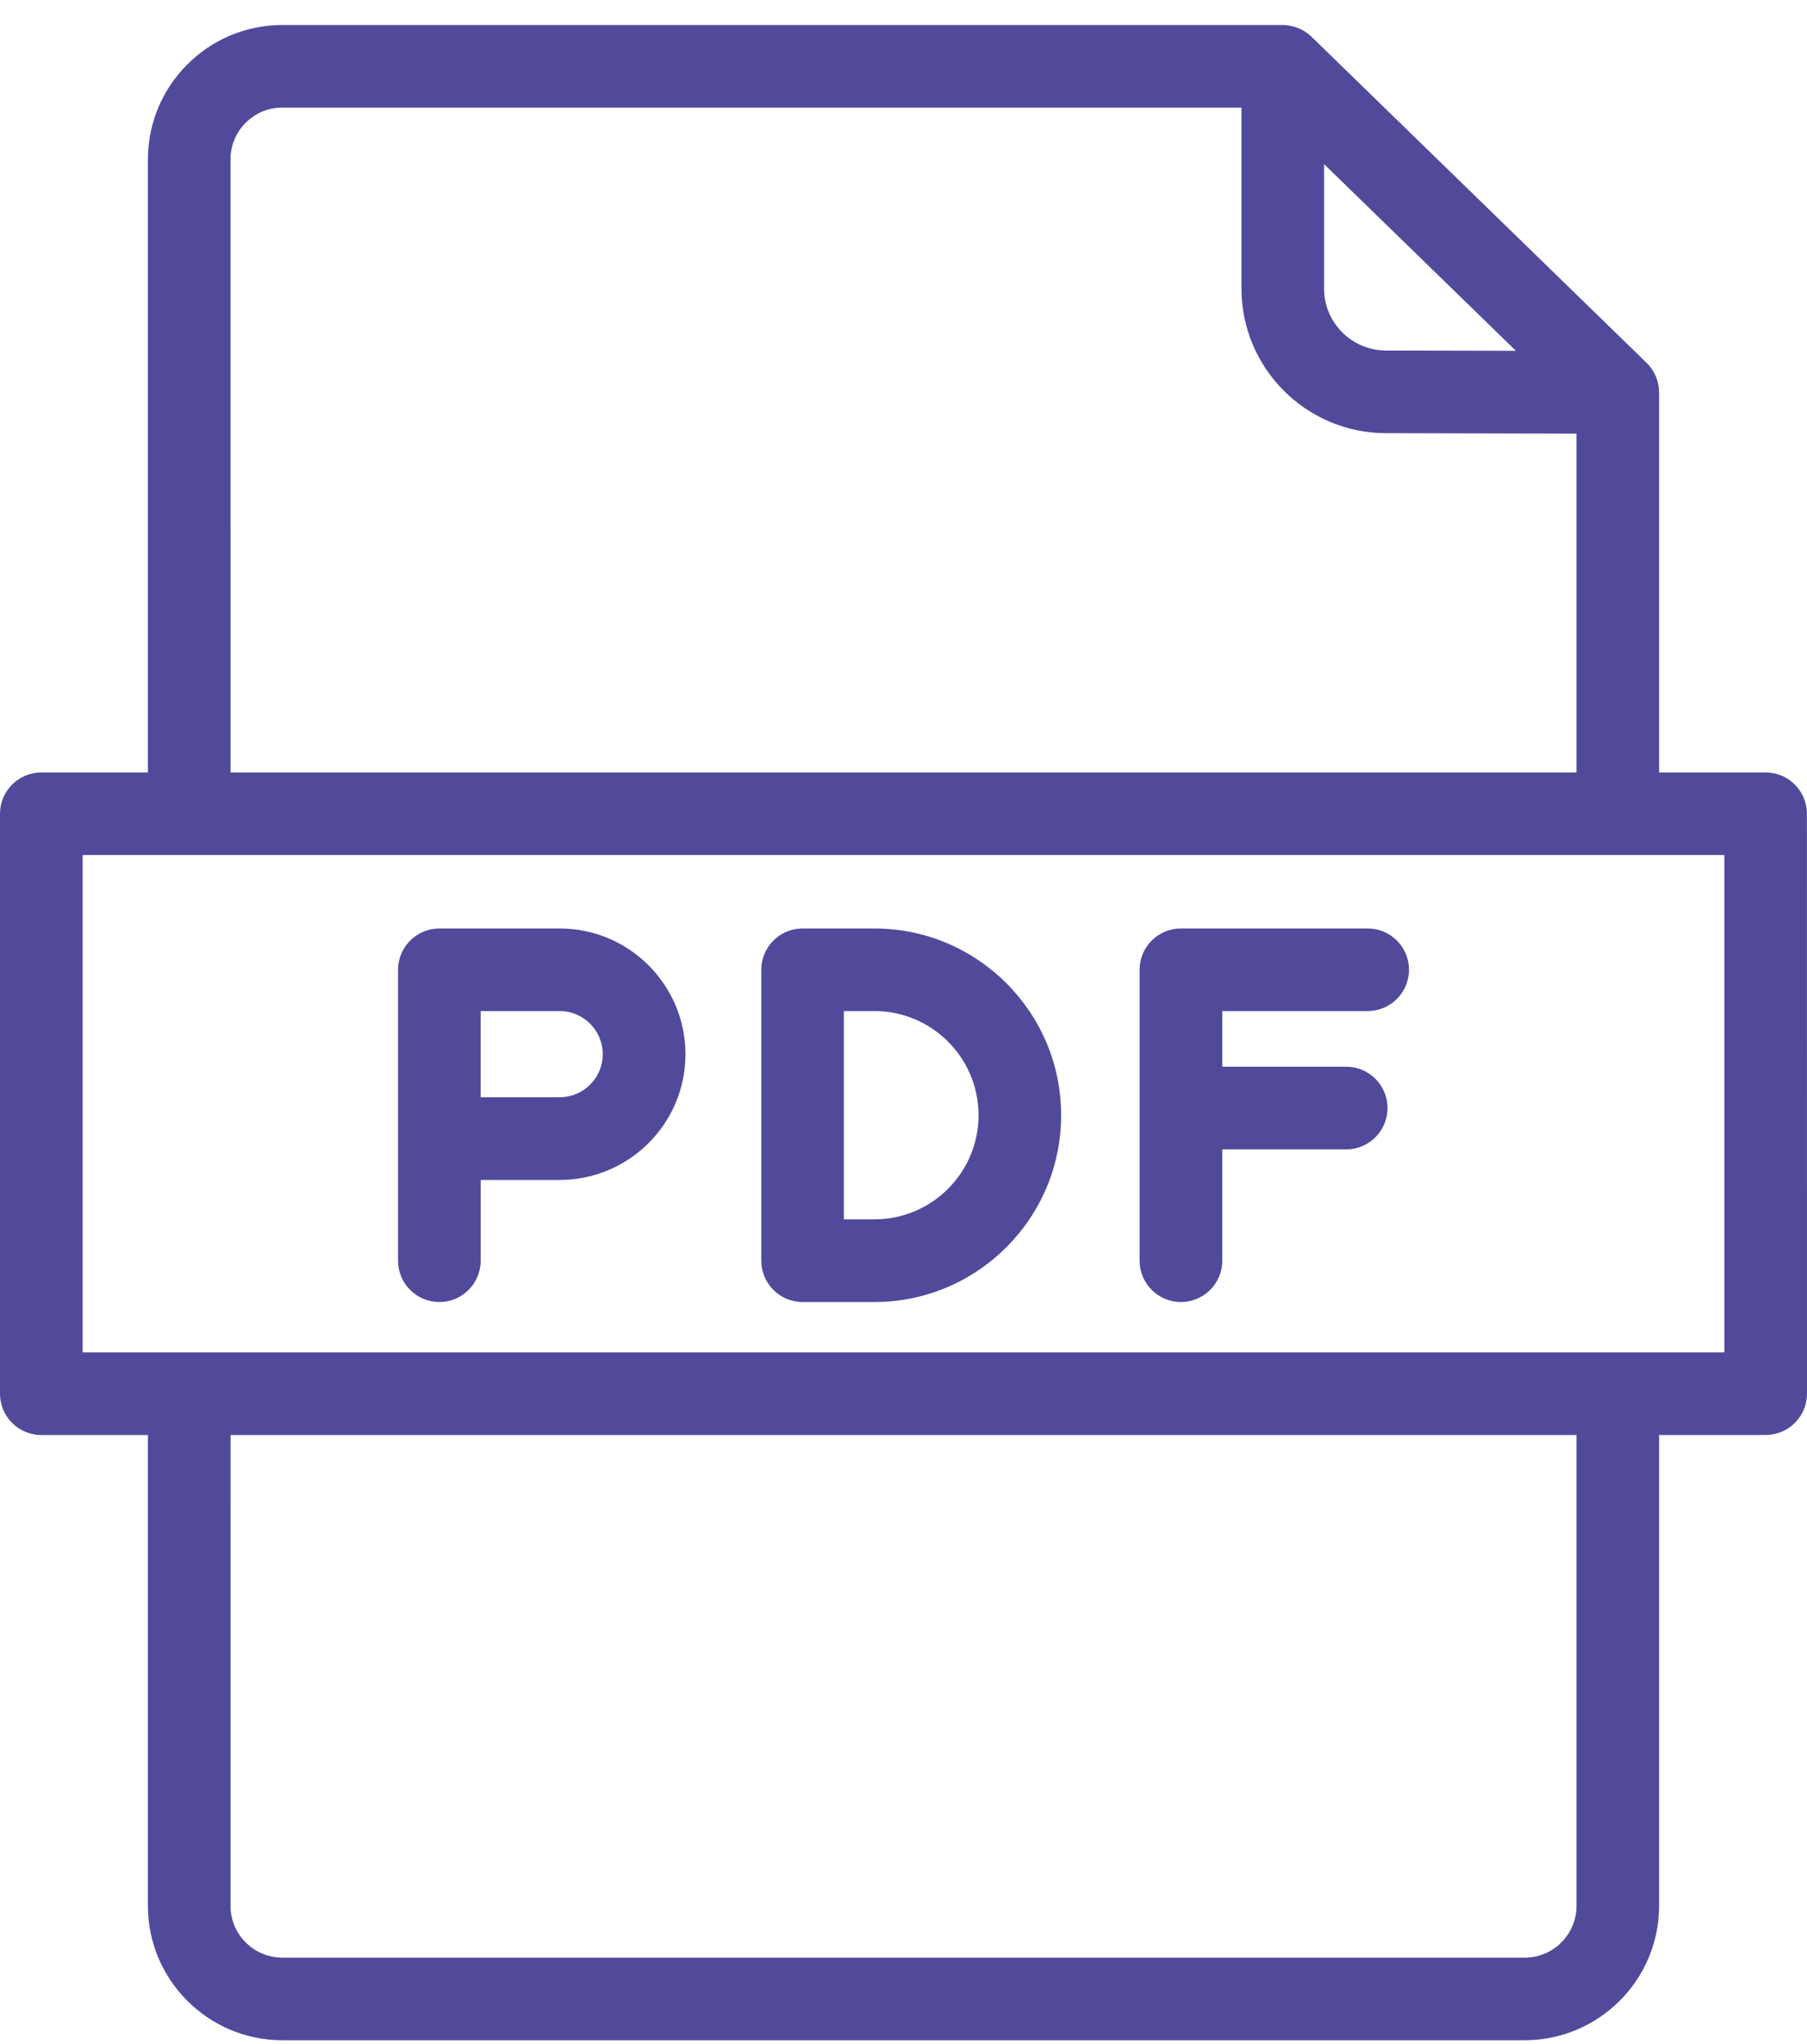 <svg width="61" height="69" viewBox="0 0 61 69" fill="none" xmlns="http://www.w3.org/2000/svg">
<path d="M59.605 26.077H56.007V13.247C56.007 12.875 55.853 12.508 55.584 12.248L44.274 1.24C44.014 0.991 43.663 0.847 43.302 0.844H9.53C7.029 0.844 4.993 2.88 4.993 5.381V26.077H1.395C0.625 26.077 0 26.702 0 27.473V47.05C0 47.821 0.625 48.445 1.395 48.445H4.993V64.342C4.993 66.84 7.029 68.876 9.53 68.876H51.47C53.971 68.876 56.007 66.84 56.007 64.34V48.443H59.605C60.376 48.443 61 47.818 61 47.047L60.997 27.473C60.997 26.702 60.373 26.077 59.605 26.077ZM44.697 5.54L51.173 11.843L46.783 11.833C45.632 11.83 44.697 10.892 44.697 9.741V5.54ZM7.781 5.38C7.781 4.416 8.565 3.632 9.53 3.632H41.909V9.744C41.909 12.428 44.093 14.618 46.778 14.623L53.219 14.639V26.077H7.782L7.781 5.38ZM53.219 64.34C53.219 65.304 52.435 66.088 51.471 66.088H9.53C8.566 66.088 7.782 65.304 7.782 64.34L7.784 48.443H53.219L53.219 64.34ZM58.21 45.655H2.79V28.864H58.21V45.655Z" fill="#514A9B"/>
<path d="M18.893 31.344H14.832C14.062 31.344 13.437 31.969 13.437 32.74V42.559C13.437 43.33 14.062 43.955 14.832 43.955C15.603 43.955 16.227 43.33 16.227 42.559V39.833H18.896C21.234 39.833 23.14 37.93 23.14 35.589C23.137 33.247 21.234 31.344 18.893 31.344ZM18.893 37.042H16.225V34.132H18.893C19.695 34.132 20.347 34.786 20.347 35.586C20.349 36.391 19.695 37.042 18.893 37.042Z" fill="#514A9B"/>
<path d="M46.169 31.344H39.865C39.095 31.344 38.47 31.969 38.47 32.74V42.559C38.47 43.33 39.095 43.955 39.865 43.955C40.636 43.955 41.261 43.33 41.261 42.559V38.802H45.444C46.214 38.802 46.839 38.177 46.839 37.406C46.839 36.636 46.214 36.011 45.444 36.011H41.261V34.132H46.169C46.94 34.132 47.564 33.508 47.564 32.737C47.564 31.969 46.94 31.344 46.169 31.344Z" fill="#514A9B"/>
<path d="M29.517 31.344H27.094C26.323 31.344 25.699 31.969 25.699 32.74V42.559C25.699 43.33 26.323 43.955 27.094 43.955H29.517C32.993 43.955 35.821 41.127 35.821 37.651C35.824 34.172 32.993 31.344 29.517 31.344ZM29.517 41.164H28.486V34.132H29.517C31.455 34.132 33.033 35.708 33.033 37.648C33.033 39.588 31.457 41.164 29.517 41.164Z" fill="#514A9B"/>
</svg>
